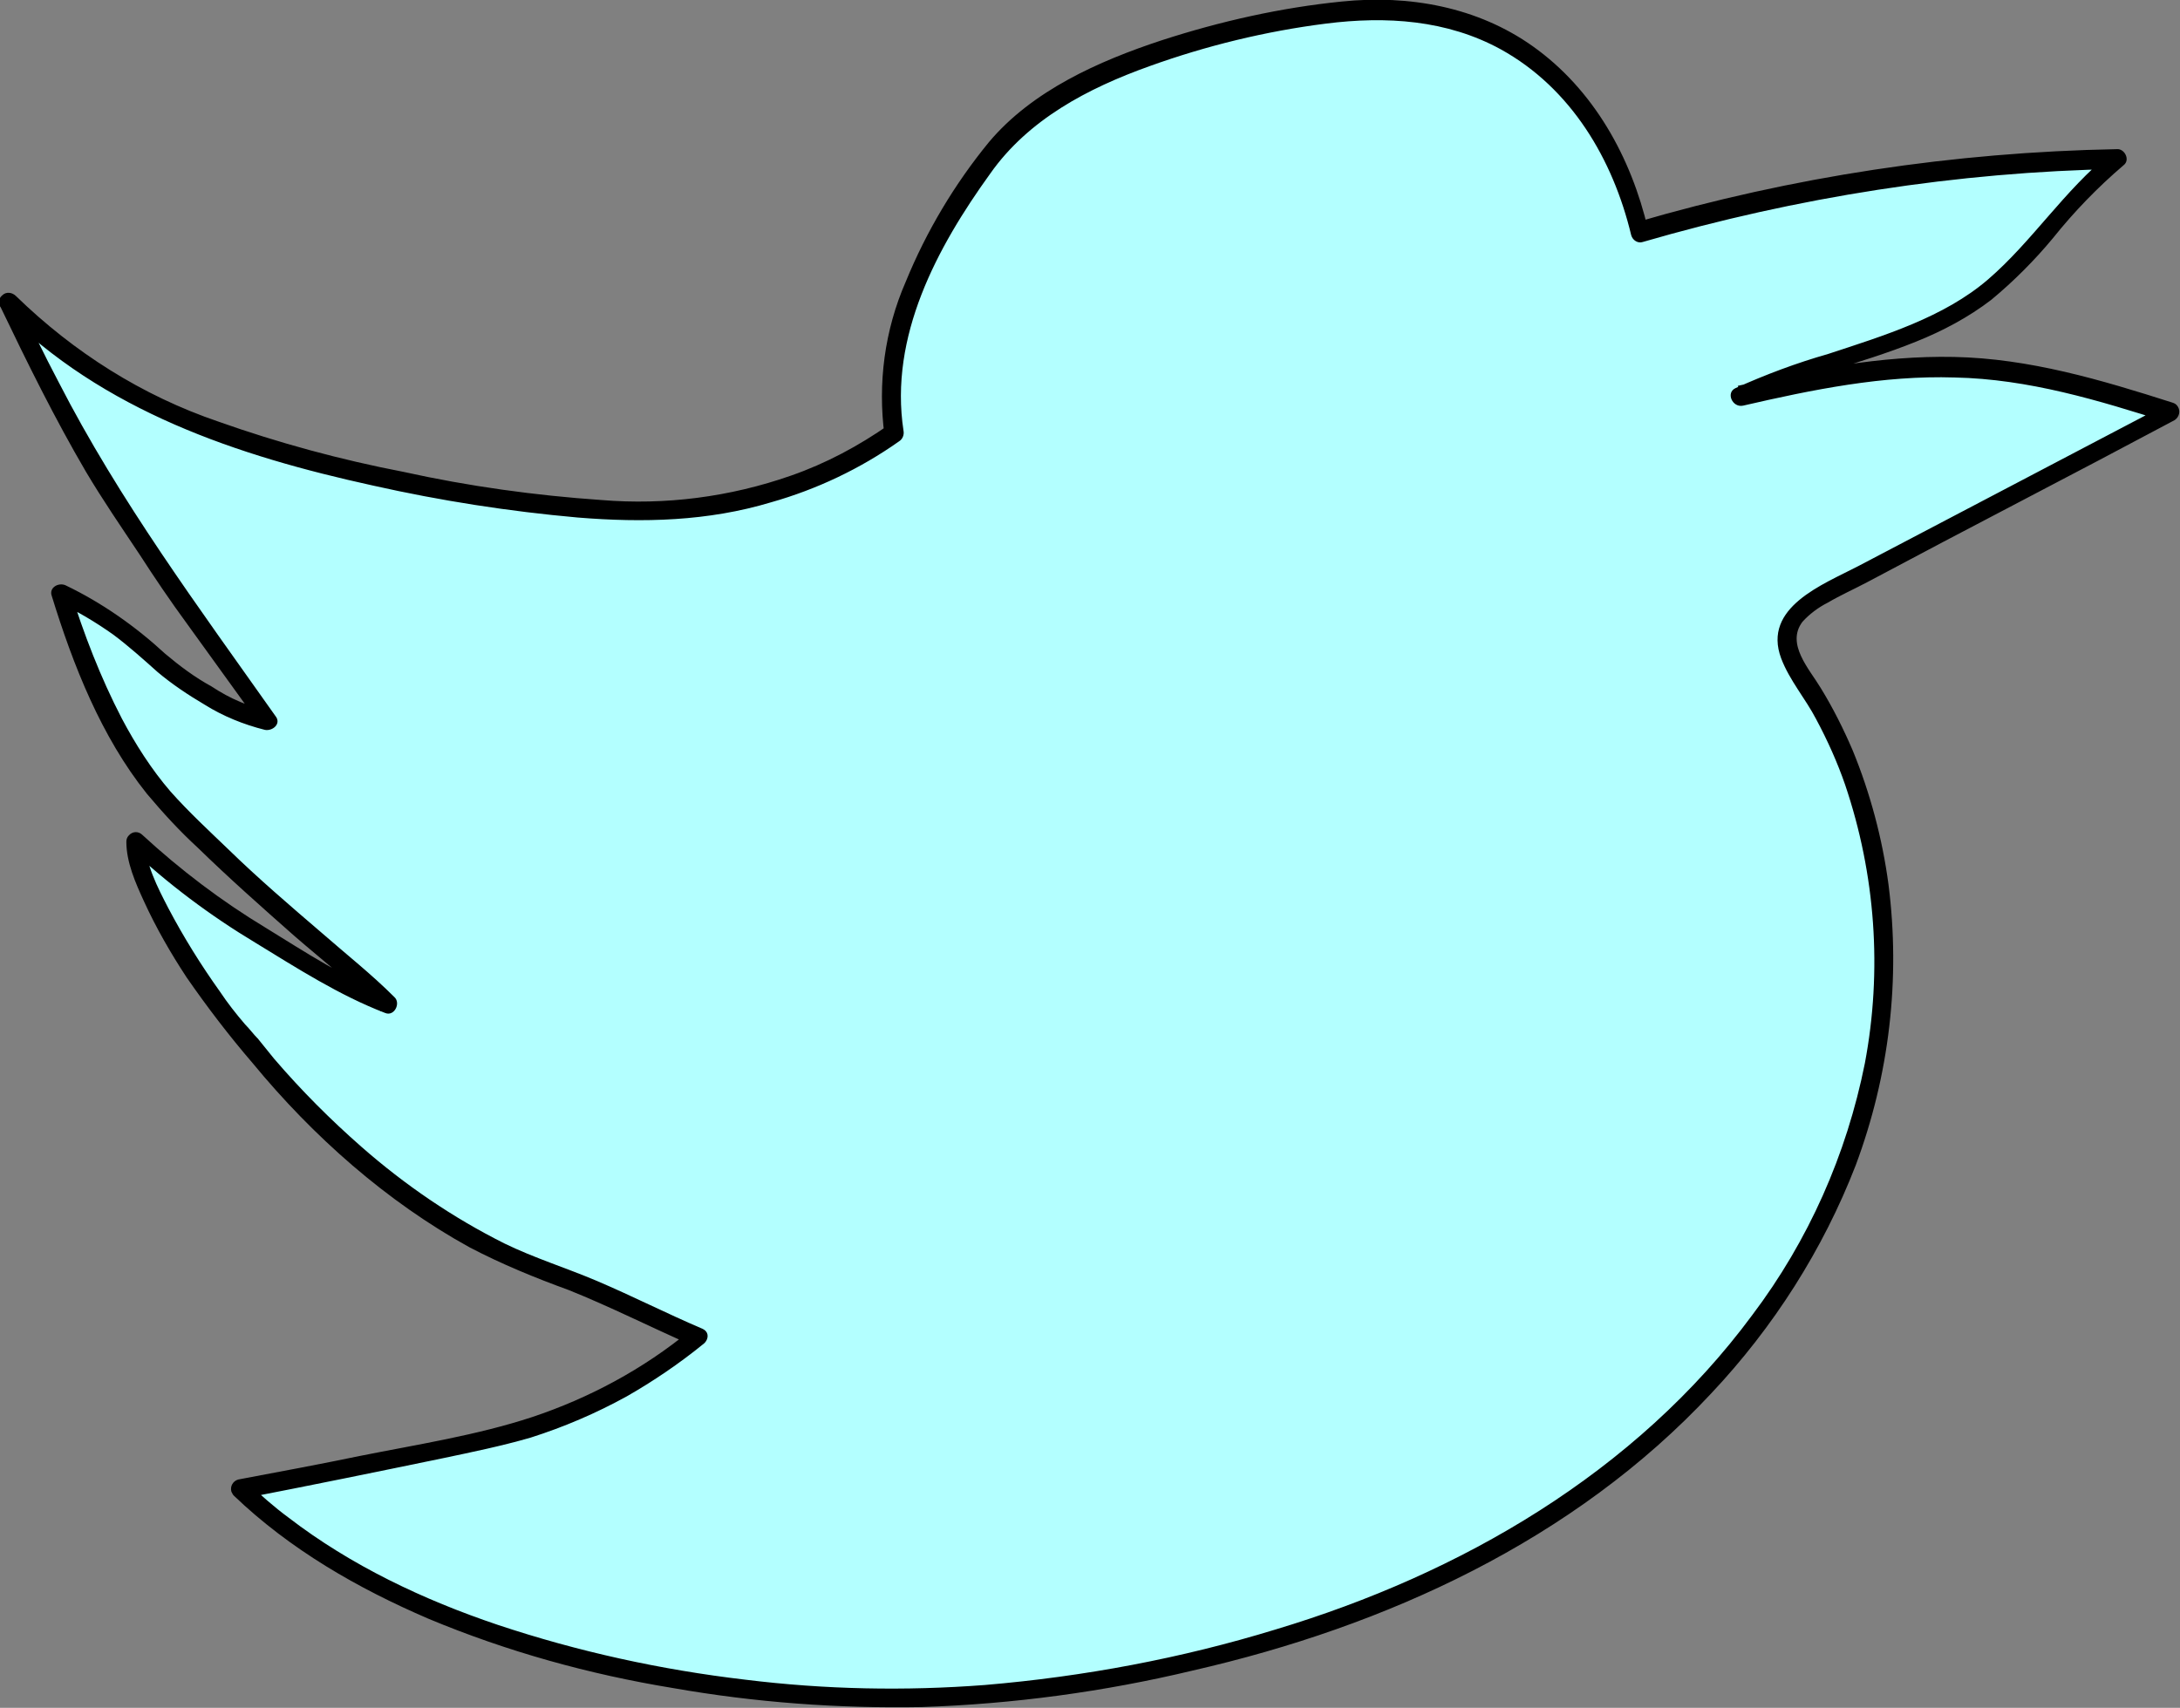 <?xml version="1.0" encoding="utf-8"?>
<!-- Generator: Adobe Illustrator 24.0.2, SVG Export Plug-In . SVG Version: 6.00 Build 0)  -->
<svg version="1.1" id="Twitter" xmlns="http://www.w3.org/2000/svg" xmlns:xlink="http://www.w3.org/1999/xlink" x="0px" y="0px"
	 viewBox="0 0 286.4 224.4" style="enable-background:new 0 0 286.4 224.4;" xml:space="preserve">
<rect x="0" y="0" width="286.4" height="224.4" fill="#808080" stroke="none"/>
<style type="text/css">
	.st0{fill:#B3FFFF;}
</style>
<path id="Fill" class="st0" d="M91.6,175.6c-6.5,5.4-14.1,9.5-22.2,12c-2.6,0.8-4.6,1.2-7.5,1.9c-7.2,1.5-17.4,3.7-30.3,6.1
	c23.4,22.6,71.1,30.5,103.4,26.5c22.1-2.8,44.1-8.6,63.4-19.7s35.8-28,43.9-48.7s7-45.5-5.2-64.2c-1.2-1.9-2.7-4-2.3-6.2
	c0.4-2.7,3.1-4.3,5.4-5.5l44.8-23.6c-9.7-3.1-18.4-5.7-28.6-5.9c-8.9-0.2-19.2,1.8-27.8,3.8c8.8-4.3,21.1-6.4,29.4-11.6
	c8.3-5.2,12.4-13.5,20.1-19.6c-21.2,0.4-42.4,3.6-62.7,9.6C211.1,12.2,197.8,0.2,179,1.3c-9.5,0.5-38.9,5.6-49,19.5
	c-8.4,11.5-14.4,23.5-12.4,36.1c-7.7,5.3-16.5,8.7-25.8,9.9c-14.5,1.8-39.3-3.1-53.5-6.9S11.5,50.2,1.2,39.8
	c2.4,5,8.6,17.8,13.6,25.5c0.9,1.4,2.1,3.1,2.1,3.1c3.5,5.2,5.3,8.3,7.2,10.9c2.9,4,6.4,8.9,11.1,15.3c-2.2-0.3-5.5-1.9-8.8-3.8
	c-3.6-2.2-4.8-3.5-8.4-6.6c-3-2.6-6.4-4.7-10.1-6.3c4,12.9,8.9,22,13.4,27c1.5,1.6,2.6,2.7,6.7,6.8c8.2,8,18.6,16.1,22.8,20.2
	c-4.6-1.7-13.2-6.9-19-10.5c-5.1-3.1-9.8-6.8-14-10.9c0,5.7,8.6,20,15.1,26.8c0,0,17.1,22.3,39.1,29.8
	C78.8,169.4,85.1,172.8,91.6,175.6"/>
<path id="Outline" d="M90.7,174.8c-6.2,5.1-13.3,8.9-20.8,11.4c-7.3,2.4-15.1,3.6-22.6,5.1c-5.3,1.1-10.7,2.1-16,3.1
	c-0.7,0.2-1.1,0.9-0.9,1.6c0.1,0.2,0.2,0.4,0.3,0.5c7.4,7.1,16.3,12.2,25.6,16.2c10.3,4.3,21.1,7.3,32.1,9.1
	c10.8,1.9,21.7,2.7,32.7,2.5c12-0.4,23.9-2,35.6-4.8c25.4-5.8,50.1-17.1,68.1-36.4c8.2-8.7,14.7-18.9,19-30
	c4.4-11.8,5.9-24.4,4.3-36.9c-0.8-6-2.4-12-4.7-17.6c-1.2-2.8-2.6-5.6-4.2-8.2c-1.5-2.5-4.6-5.8-2.4-8.7c0.9-1,2.1-1.9,3.3-2.5
	c1.7-1,3.5-1.8,5.2-2.7l10-5.3l20.4-10.7l10-5.3c0.6-0.4,0.8-1.2,0.4-1.8c-0.2-0.3-0.4-0.4-0.7-0.5c-9.4-3-18.8-5.8-28.7-6
	c-9.6-0.2-19.2,1.7-28.4,3.8l1,2.3c7.1-3.5,15-5.1,22.4-8.1c3.5-1.4,6.9-3.2,9.9-5.5c2.9-2.4,5.7-5.2,8.1-8.1
	c2.8-3.5,5.9-6.7,9.3-9.6c0.9-0.7,0.1-2.2-0.9-2.1c-21.4,0.4-42.6,3.6-63.1,9.6l1.5,0.9c-2.2-9.4-7.1-18.3-15.1-24
	c-7.3-5.2-16.3-6.8-25.1-5.9c-8,0.8-16,2.6-23.7,5.1c-8.2,2.7-17,6.6-22.7,13.4c-4.5,5.5-8.2,11.7-10.9,18.3
	c-2.8,6.4-3.7,13.4-2.8,20.2l0.6-1.4c-4,2.8-8.3,5.1-12.9,6.7c-8,2.8-16.5,3.9-24.9,3.2C70.3,65.1,61.6,63.9,53,62
	c-8.3-1.6-16.4-3.8-24.3-6.6C18.7,52,9.7,46.3,2.1,38.9c-0.5-0.5-1.3-0.6-1.8-0.1c-0.5,0.4-0.6,1.1-0.2,1.6C3.6,47.7,7.2,55,11.3,62
	c2.2,3.7,4.6,7.2,7,10.8c2,3.1,4.1,6.2,6.3,9.2c3.2,4.4,6.4,8.9,9.6,13.3l1.4-1.8c-2.8-0.6-5.4-1.7-7.8-3.3
	c-2.2-1.2-4.2-2.7-6.1-4.3c-3.9-3.6-8.3-6.7-13.1-9c-0.9-0.4-2.2,0.3-1.8,1.4c2.8,9.1,6.5,18.5,12.5,26c2.1,2.5,4.3,4.9,6.7,7.1
	c4.1,4,8.4,7.8,12.7,11.6c3.8,3.3,7.8,6.4,11.3,9.9l1.2-2.1c-5.8-2.2-11.1-5.7-16.3-8.9c-5.8-3.5-11.2-7.6-16.2-12.2
	c-0.5-0.5-1.3-0.5-1.8,0.1c-0.2,0.2-0.3,0.5-0.3,0.8c0,2.7,1.2,5.4,2.3,7.8c1.6,3.5,3.5,6.8,5.6,10c2.7,3.9,5.6,7.7,8.7,11.3
	c7.9,9.6,17.6,18.2,28.5,24.2c4.2,2.2,8.6,4,13,5.6c5.5,2.2,10.8,4.9,16.3,7.3c1.5,0.6,2.8-1.5,1.3-2.2c-4.7-2-9.2-4.3-13.9-6.3
	c-4-1.7-8.2-3-12.1-4.9c-6.8-3.4-13.1-7.7-18.8-12.7c-4.1-3.6-7.9-7.4-11.5-11.6c-0.7-0.9-1.4-1.7-2.1-2.6c-0.2-0.3,0.3,0.4,0,0
	c-0.6-0.6-1.1-1.3-1.7-1.9c-1.2-1.4-2.3-2.8-3.3-4.3c-2.5-3.5-4.8-7.2-6.8-11c-1.4-2.7-3-5.8-3.1-8.9l-2.1,0.9
	c5.1,4.8,10.7,9,16.7,12.6c5.4,3.3,11,6.9,17,9.2c1.2,0.5,2.1-1.3,1.2-2.1c-3-3-6.3-5.6-9.5-8.4c-4.2-3.6-8.4-7.2-12.3-11
	c-2.6-2.5-5.2-4.9-7.6-7.6c-2.5-2.9-4.6-6.2-6.4-9.6c-2.8-5.4-5-11.1-6.8-16.9L7.3,79c2.7,1.2,5.2,2.7,7.6,4.4
	c2,1.5,3.9,3.2,5.8,4.9c1.9,1.6,4,3,6.2,4.3c2.4,1.5,5.1,2.6,7.9,3.3c1,0.2,2.2-0.8,1.4-1.8C26.1,79.8,15.7,65.8,7.7,50.2
	c-1.9-3.6-3.7-7.3-5.4-11l-2,1.5C13.5,54,31.2,59.9,49,63.8c8.9,2,17.9,3.4,26.9,4.2c8.6,0.7,17.1,0.5,25.4-2c6-1.7,11.7-4.4,16.8-8
	c0.5-0.3,0.7-0.9,0.6-1.4c-1.9-12.4,4.4-24.1,11.4-33.8c5-7.1,12.8-11.2,20.9-14.1c7.5-2.7,15.3-4.6,23.2-5.6c7.9-1,15.9-0.5,23,3.4
	c9.2,5.1,14.7,14.4,17.1,24.4c0.2,0.7,0.9,1.1,1.5,0.9c20.3-5.9,41.3-9.2,62.4-9.6l-0.9-2.1c-6.1,4.9-10.3,11.6-16.1,16.6
	s-13.7,7.4-21,9.8C236,47.7,232,49.2,228,51c-1.3,0.6-0.4,2.6,1,2.3c9.1-2.1,18.4-4,27.8-3.7c9.7,0.2,18.9,3,28,5.9l-0.3-2.3
	l-40.4,21.2c-4.6,2.4-12.6,5.4-10.1,12.1c1.1,2.9,3.2,5.3,4.6,8c1.5,2.8,2.8,5.7,3.8,8.6c4,11.8,4.9,24.4,2.6,36.6
	c-2.4,12-7.4,23.3-14.8,33.1c-15.3,20.7-38.3,34-62.6,41.3c-12.4,3.8-25.2,6.2-38.2,7.3c-10.5,0.8-21,0.6-31.5-0.7
	c-11.1-1.3-22-3.7-32.5-7.2c-9.8-3.3-19.3-7.8-27.5-14.1c-1.9-1.4-3.7-3-5.4-4.6l-0.6,2.1c8.8-1.7,17.6-3.5,26.3-5.3
	c3.8-0.8,7.7-1.6,11.5-2.7c4.4-1.4,8.6-3.2,12.6-5.4c3.5-2,6.9-4.3,10.1-6.9C93.8,175.5,92,173.8,90.7,174.8L90.7,174.8z"/>
</svg>
